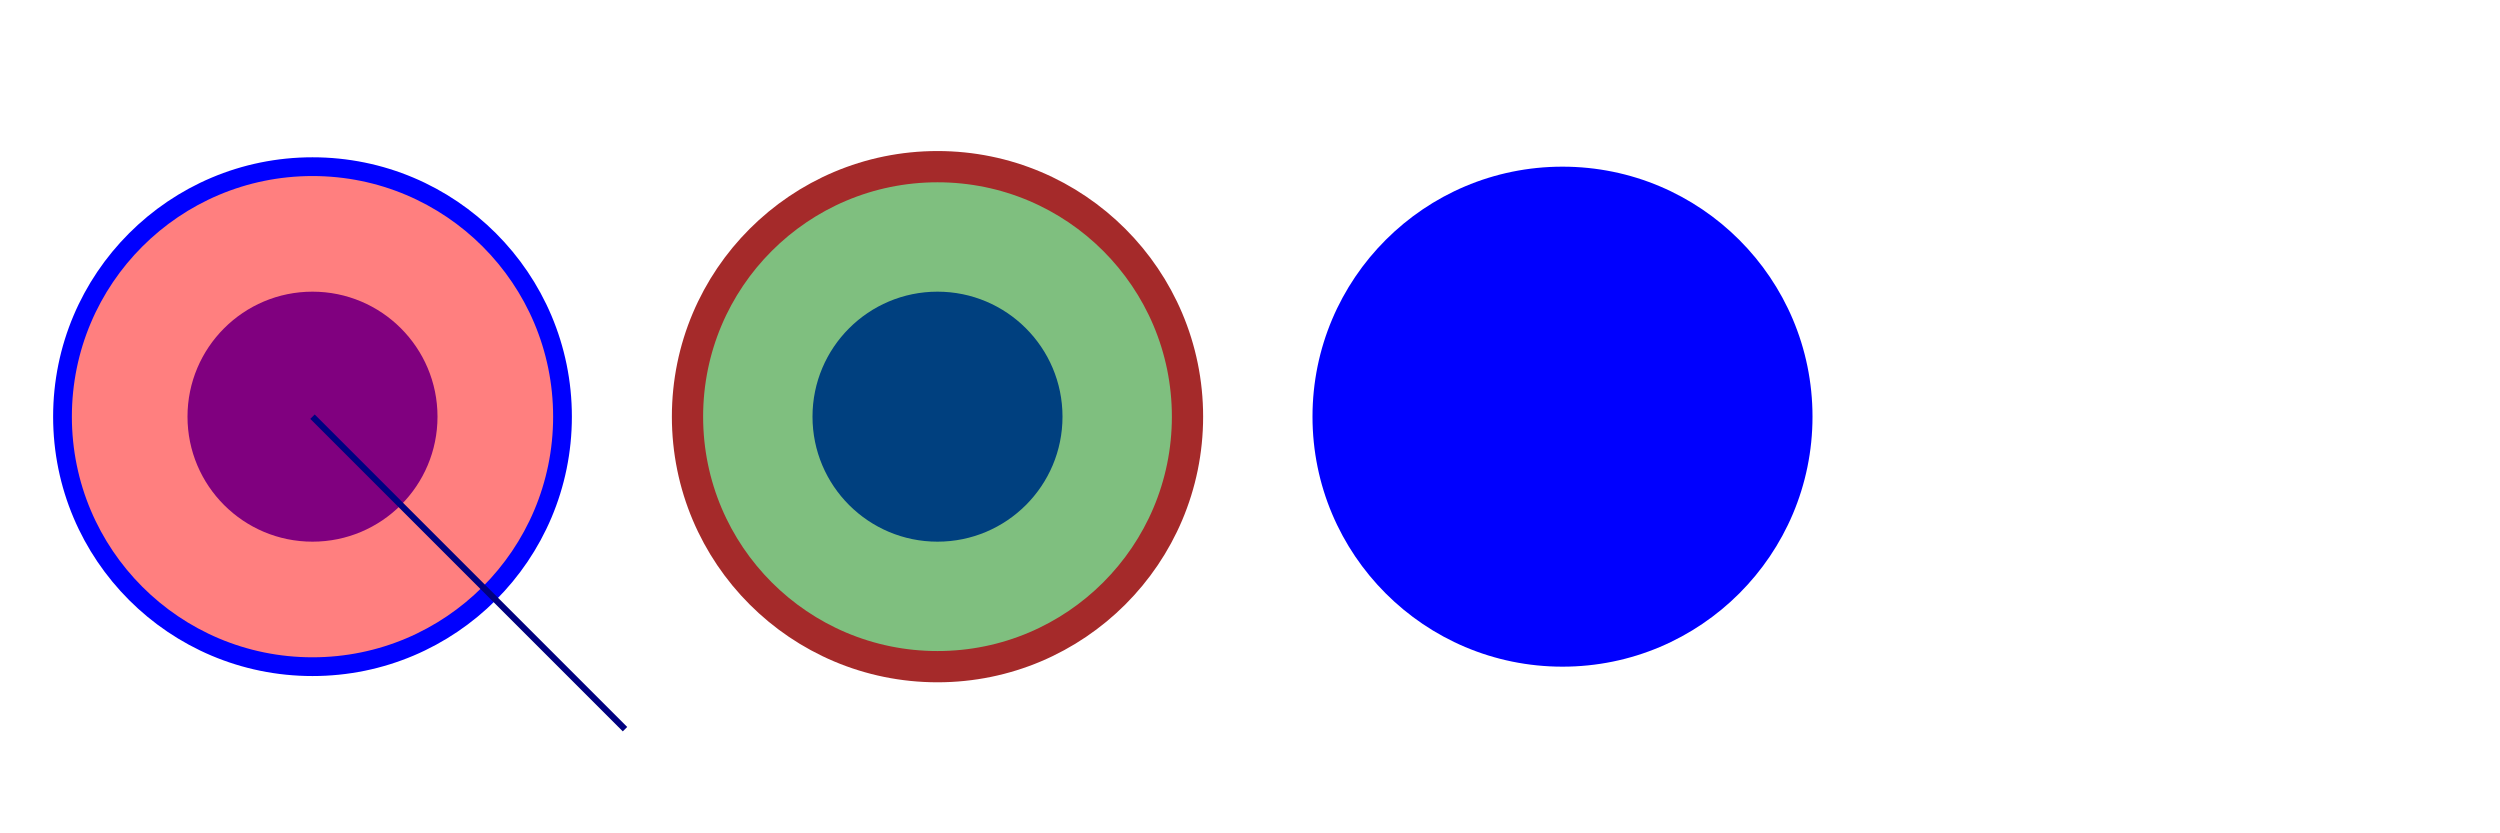 <svg viewBox="0 0 400 100" width="300" height="100"
      xmlns="http://www.w3.org/2000/svg">

  <rect x="0" y="0" width="400" height="100" fill="white"/>
  <circle cx="50" cy="50" r="20" fill="blue"/>
  <circle cx="50" cy="50" r="40" fill="red" stroke="blue" fill-opacity="0.5" stroke-width="3"/>

  <circle cx="150" cy="50" r="20" fill="blue"/>
  <circle cx="150" cy="50" r="40" fill="green" stroke="brown" fill-opacity="0.5" stroke-width="5" />

  <circle cx="250" cy="50" r="40" fill="blue" />

  <line x1="50" y1="50" x2="100" y2="100" stroke="navy"/>
</svg>
